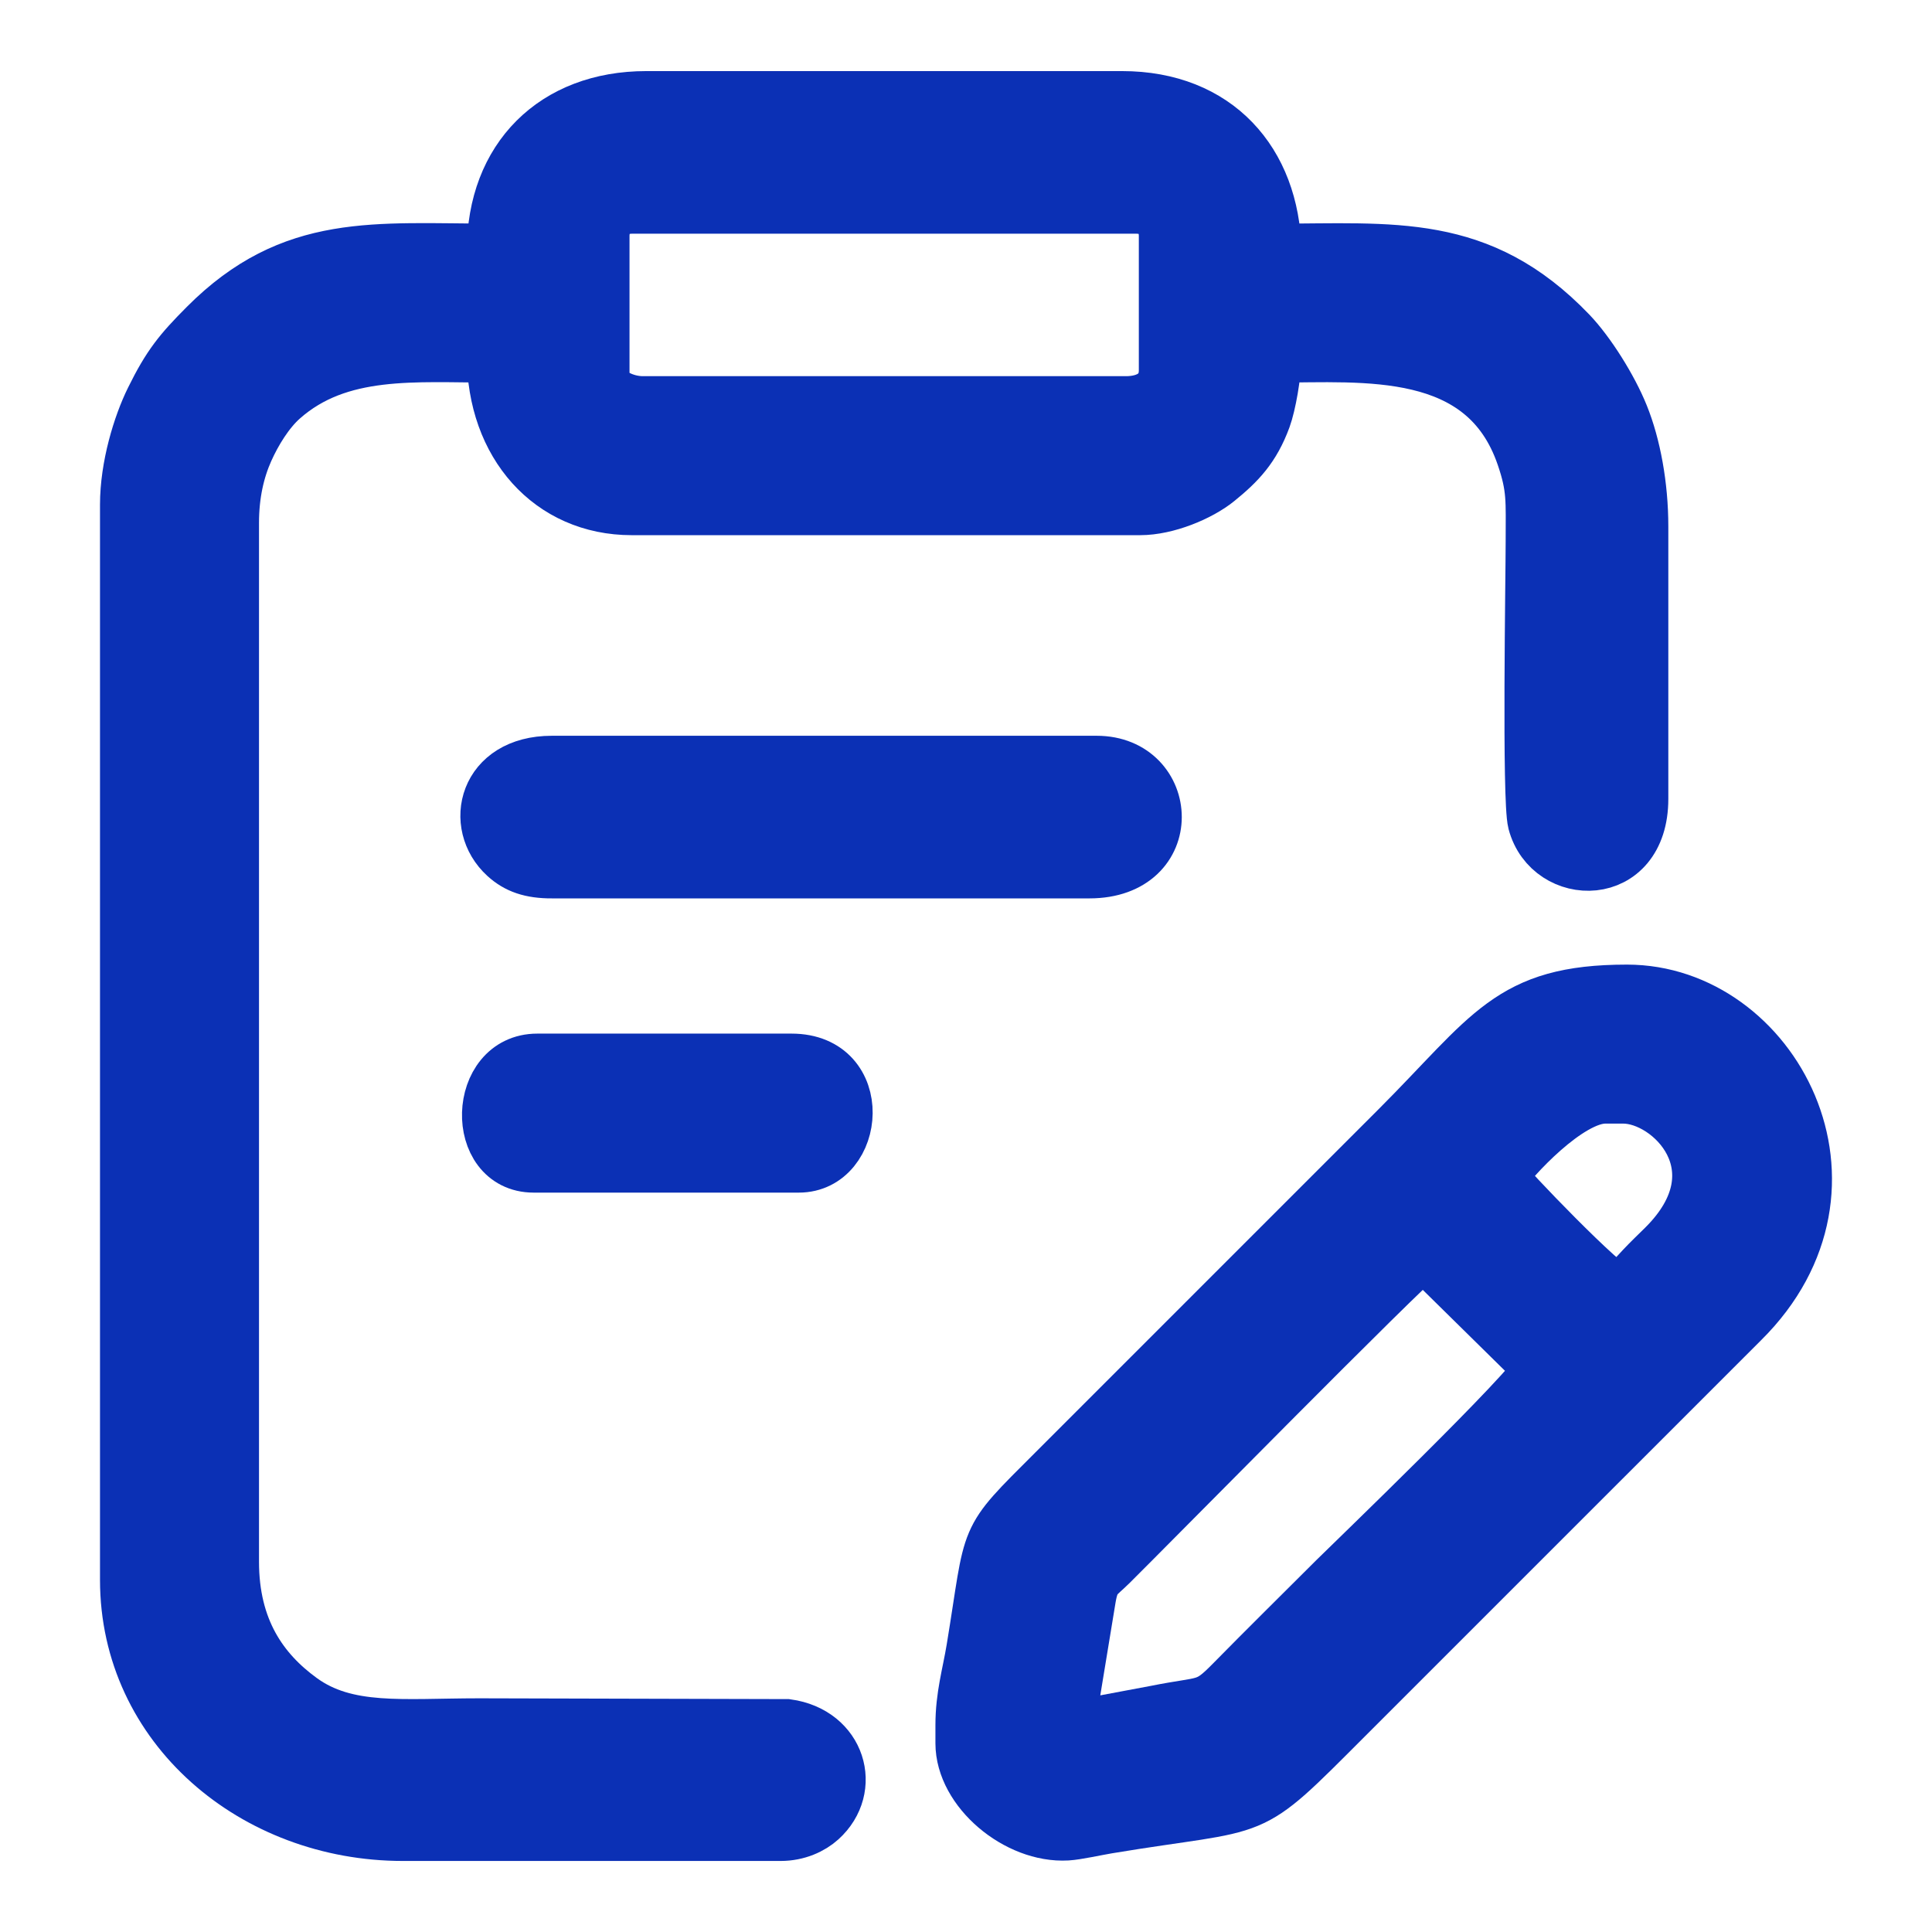 <?xml version="1.0" encoding="UTF-8"?>
<!DOCTYPE svg PUBLIC "-//W3C//DTD SVG 1.1//EN" "http://www.w3.org/Graphics/SVG/1.1/DTD/svg11.dtd">
<!-- Creator: CorelDRAW -->
<svg xmlns="http://www.w3.org/2000/svg" xml:space="preserve" width="1in" height="1in" version="1.1" style="shape-rendering:geometricPrecision; text-rendering:geometricPrecision; image-rendering:optimizeQuality; fill-rule:evenodd; clip-rule:evenodd"
viewBox="0 0 999.99 999.99"
 xmlns:xlink="http://www.w3.org/1999/xlink"
 xmlns:xodm="http://www.corel.com/coreldraw/odm/2003">
 <defs>
  <style type="text/css">
   <![CDATA[
    .str0 {stroke:#0B30B5;stroke-width:27.78;stroke-miterlimit:2.613}
    .fil25 {fill:#0B30B5}
    .fil8 {fill:url(#id0)}
    .fil5 {fill:url(#id1)}
    .fil23 {fill:url(#id2)}
    .fil4 {fill:url(#id3)}
    .fil2 {fill:url(#id4)}
    .fil16 {fill:url(#id5)}
    .fil6 {fill:url(#id6)}
    .fil9 {fill:url(#id7)}
    .fil15 {fill:url(#id8)}
    .fil14 {fill:url(#id9)}
    .fil19 {fill:url(#id10)}
    .fil12 {fill:url(#id11)}
    .fil20 {fill:url(#id12)}
    .fil24 {fill:url(#id13)}
    .fil18 {fill:url(#id14)}
    .fil11 {fill:url(#id15)}
    .fil0 {fill:url(#id16)}
    .fil3 {fill:url(#id17)}
    .fil17 {fill:url(#id18)}
    .fil22 {fill:url(#id19)}
    .fil21 {fill:url(#id20)}
    .fil10 {fill:url(#id21)}
    .fil13 {fill:url(#id22)}
    .fil7 {fill:url(#id23)}
    .fil1 {fill:url(#id24)}
   ]]>
  </style>
  <linearGradient id="id0" gradientUnits="userSpaceOnUse" x1="4801.36" y1="-2707.5" x2="5509.6" y2="-2360">
   <stop offset="0" style="stop-opacity:1; stop-color:#333399"/>
   <stop offset="1" style="stop-opacity:1; stop-color:#FF00CC"/>
  </linearGradient>
  <linearGradient id="id1" gradientUnits="userSpaceOnUse" xlink:href="#id0" x1="3903.93" y1="-2685.49" x2="3903.93" y2="-2823.09">
  </linearGradient>
  <linearGradient id="id2" gradientUnits="userSpaceOnUse" x1="3689.6" y1="-3707.34" x2="3689.6" y2="-3940.51">
   <stop offset="0" style="stop-opacity:1; stop-color:black"/>
   <stop offset="0.522" style="stop-opacity:1; stop-color:#A8A8A8"/>
   <stop offset="1" style="stop-opacity:1; stop-color:black"/>
  </linearGradient>
  <linearGradient id="id3" gradientUnits="userSpaceOnUse" x1="3971.08" y1="-2179.21" x2="3971.08" y2="-2462.24">
   <stop offset="0" style="stop-opacity:1; stop-color:#58236B"/>
   <stop offset="0.639" style="stop-opacity:1; stop-color:#F6DEFF"/>
   <stop offset="1" style="stop-opacity:1; stop-color:#58236B"/>
  </linearGradient>
  <linearGradient id="id4" gradientUnits="userSpaceOnUse" xlink:href="#id3" x1="4038.23" y1="-2685.49" x2="4038.23" y2="-2823.09">
  </linearGradient>
  <linearGradient id="id5" gradientUnits="userSpaceOnUse" xlink:href="#id0" x1="3143.08" y1="-2707.5" x2="2434.84" y2="-2360">
  </linearGradient>
  <linearGradient id="id6" gradientUnits="userSpaceOnUse" xlink:href="#id0" x1="3797.18" y1="-2895.38" x2="3797.18" y2="-4849.04">
  </linearGradient>
  <linearGradient id="id7" gradientUnits="userSpaceOnUse" xlink:href="#id2" x1="4989.29" y1="-2545.29" x2="5521.18" y2="-2660.08">
  </linearGradient>
  <linearGradient id="id8" gradientUnits="userSpaceOnUse" xlink:href="#id2" x1="2955.15" y1="-2545.29" x2="2423.26" y2="-2660.08">
  </linearGradient>
  <linearGradient id="id9" gradientUnits="userSpaceOnUse" xlink:href="#id2" x1="3341.86" y1="-2932.46" x2="2730.54" y2="-3415.48">
  </linearGradient>
  <linearGradient id="id10" gradientUnits="userSpaceOnUse" xlink:href="#id3" x1="3334.33" y1="-2157.78" x2="2226.89" y2="-2621.73">
  </linearGradient>
  <linearGradient id="id11" gradientUnits="userSpaceOnUse" xlink:href="#id3" x1="4145.04" y1="-2911.75" x2="4145.04" y2="-4848.93">
  </linearGradient>
  <linearGradient id="id12" gradientUnits="userSpaceOnUse" xlink:href="#id3" x1="4081.83" y1="-2401.72" x2="4081.83" y2="-2641.47">
  </linearGradient>
  <linearGradient id="id13" gradientUnits="userSpaceOnUse" xlink:href="#id0" x1="3860.44" y1="-2400.98" x2="3860.44" y2="-2641.47">
  </linearGradient>
  <linearGradient id="id14" gradientUnits="userSpaceOnUse" xlink:href="#id0" x1="3983.75" y1="-2867.12" x2="3983.75" y2="-4706.1">
  </linearGradient>
  <linearGradient id="id15" gradientUnits="userSpaceOnUse" xlink:href="#id0" x1="3682.66" y1="-3022.44" x2="2556.15" y2="-3022.44">
  </linearGradient>
  <linearGradient id="id16" gradientUnits="userSpaceOnUse" xlink:href="#id0" x1="4261.76" y1="-3022.44" x2="5388.28" y2="-3022.44">
  </linearGradient>
  <linearGradient id="id17" gradientUnits="userSpaceOnUse" xlink:href="#id3" x1="3952.5" y1="-2867.12" x2="3952.5" y2="-4706.1">
  </linearGradient>
  <linearGradient id="id18" gradientUnits="userSpaceOnUse" xlink:href="#id2" x1="3748.62" y1="-4189.42" x2="3748.62" y2="-4521.08">
  </linearGradient>
  <linearGradient id="id19" gradientUnits="userSpaceOnUse" xlink:href="#id2" x1="4017.61" y1="-3659.71" x2="4017.61" y2="-4258.12">
  </linearGradient>
  <linearGradient id="id20" gradientUnits="userSpaceOnUse" xlink:href="#id2" x1="3837.32" y1="-3186.74" x2="3837.32" y2="-3318.11">
  </linearGradient>
  <linearGradient id="id21" gradientUnits="userSpaceOnUse" xlink:href="#id2" x1="4602.57" y1="-2932.46" x2="5213.9" y2="-3415.48">
  </linearGradient>
  <linearGradient id="id22" gradientUnits="userSpaceOnUse" xlink:href="#id3" x1="3587.5" y1="-2195.17" x2="2488.23" y2="-3490.03">
  </linearGradient>
  <linearGradient id="id23" gradientUnits="userSpaceOnUse" xlink:href="#id3" x1="4610.11" y1="-2157.78" x2="5717.54" y2="-2621.73">
  </linearGradient>
  <linearGradient id="id24" gradientUnits="userSpaceOnUse" xlink:href="#id3" x1="4356.94" y1="-2195.17" x2="5456.21" y2="-3490.03">
  </linearGradient>
 </defs>
<symbol id="Fm13-25-0" viewBox="4258.68 -3778.3 1129.61 1511.71">
 <path class="fil0" d="M5388.29 -3778.3c-70.56,177.68 -220.14,312.17 -375.69,423.76 -157.33,112.86 -327.49,211.14 -462.17,350.29 -188.68,194.96 -294.83,466.64 -291.68,737.65 11.61,-236.96 113.7,-469.15 282.97,-635.71 110.09,-108.33 244.41,-187.99 374.42,-271.35 130.03,-83.36 259.35,-173.58 352.72,-296.61 67.39,-88.8 113.72,-198.03 119.43,-308.04z"/>
</symbol>
<symbol id="Fm14-26-0" viewBox="4265.94 -3652.35 1176.91 1465.03">
 <path class="fil1" d="M4655.08 -2616.64c192.99,-102.47 405.63,-179.18 562.28,-331.52 181.09,-176.08 259.42,-454.78 211.86,-704.19 10.82,210.39 -62.98,425.4 -205.47,581.15 -110.24,120.48 -254.36,203.64 -396.32,284.35 -141.96,80.71 -286.54,162.72 -398.47,281.63 -82.68,87.82 -145.76,200.17 -163.01,317.9 46.67,-208.18 199,-328.36 389.14,-429.32z"/>
</symbol>
<symbol id="Fm12-24-0" viewBox="4026.65 -2823.1 23.18 137.63">
 <path class="fil2" d="M4026.65 -2754.3c0,38 10.37,68.82 23.18,68.82l0 -137.63c-12.81,0 -23.18,30.81 -23.18,68.81z"/>
</symbol>
<symbol id="Fm1-21-0" viewBox="3912.22 -4706.1 52.95 1838.97">
 <path class="fil3" d="M3940.7 -3454.02c3.89,-159.54 10.85,-586.44 13.47,-751.25 3.69,-166.94 6.6,-333.89 11,-500.83 0,0 -110.6,742.52 -12.11,1838.97 -1.65,-28.68 -3.17,-57.36 -4.49,-86.06 -7.36,-164.28 -11.57,-336.56 -7.87,-500.83z"/>
</symbol>
<symbol id="Fm10-22-0" viewBox="3932.34 -2462.24 77.49 283.03">
 <path class="fil4" d="M4009.83 -2401.72c0,-33.42 -17.35,-60.52 -38.75,-60.52 -21.39,0 -38.74,27.1 -38.74,60.52 0,17.87 5.04,33.78 12.93,44.85l0 177.67 15.07 0 0 -196.68c-11.47,-4.35 -19.67,-15.36 -19.67,-28.35 0,-16.79 13.61,-30.4 30.4,-30.4 16.79,0 30.4,13.61 30.4,30.4 0,12.98 -8.19,24 -19.67,28.35l0 196.68 14.03 0 0 -176.35c8.47,-11.08 13.99,-27.54 13.99,-46.17z"/>
</symbol>
<symbol id="Fm11-23-0" viewBox="3892.34 -2823.1 23.18 137.63">
 <path class="fil5" d="M3892.34 -2823.1l0 137.63c12.81,0 23.18,-30.82 23.18,-68.82 0,-38 -10.37,-68.81 -23.18,-68.81z"/>
</symbol>
<symbol id="Fm0-20-0" viewBox="3603.73 -4849.03 358.92 1953.64">
 <path class="fil6" d="M3666.73 -4125.77c-13.29,-41.58 -28.76,-86.04 -42.03,-127.65 -51.32,239.25 -9.31,507.18 135.61,704.33 -25.89,-30.02 -63.68,-50.96 -101.22,-63.67 97.83,95.22 114.43,243.71 130.08,379.33 13.97,121.11 -2.86,253.52 71.71,338.03 -20.79,-57.96 -26.56,-121.47 -26.74,-183.5 -0.21,-79.79 7.9,-159.76 0.72,-239.22 -7.18,-79.46 -28.19,-164.82 -83.76,-222.07 18.15,9.4 44.35,14.17 62.52,23.58 -111.28,-178.19 -167.15,-381.47 -163.29,-591.53 23.32,41.14 53.15,78.28 89.69,108.26 -63.1,-296.85 22.57,-621.24 222.63,-849.17 -215.89,162.13 -335.46,456.24 -295.92,723.26z"/>
</symbol>
<symbol id="Fm17-29-0" viewBox="4549 -2742.35 1180.06 560.69">
 <path class="fil7" d="M4925.05 -2331.13c152.54,-4.87 309.44,12.44 454.54,-34.87 167.71,-54.69 302.54,-205.35 349.46,-376.35 -57.94,135.24 -170.37,247.33 -307.63,301.15 -106.17,41.64 -222.11,49.44 -335.94,56.37 -113.83,6.93 -229.72,13.87 -336.48,54 -78.85,29.61 -152.96,80.65 -200,149.17 93.31,-116.15 225.79,-144.65 376.06,-149.47z"/>
</symbol>
<symbol id="Fm16-28-0" viewBox="4568.89 -2833.92 1173.24 600.36">
 <path class="fil8" d="M5742.12 -2833.92c-98.91,89.7 -234.04,128.02 -365.92,150.13 -133.37,22.36 -270.28,31.64 -397.53,77.46 -178.28,64.2 -328.42,201.88 -409.79,372.78 80.17,-145 215.59,-259.18 372.97,-311.54 102.33,-34.06 211.06,-42.68 318.22,-54.94 107.17,-12.28 216.02,-29.06 312.4,-77.47 69.57,-34.94 132.24,-89.17 169.64,-156.4z"/>
</symbol>
<symbol id="Fm18-30-0" viewBox="4941.86 -2677.52 630.61 132.42">
 <path class="fil9" d="M4941.86 -2545.1c203.54,-73.82 432.28,-40.11 630.61,-132.42 -194.28,103.5 -424.43,70.1 -630.61,132.42z"/>
</symbol>
<symbol id="Fm15-27-0" viewBox="4541.72 -3470.26 727.14 567.96">
 <path class="fil10" d="M4541.72 -2902.3c215.1,-223.26 530.39,-324.21 727.14,-567.96 -184.49,255.59 -501.42,357.8 -727.14,567.96z"/>
</symbol>
<symbol id="Fm19-31-0" viewBox="2556.16 -3778.3 1129.59 1511.71">
 <path class="fil11" d="M2556.16 -3778.3c70.56,177.68 220.13,312.17 375.68,423.76 157.35,112.86 327.49,211.14 462.15,350.29 188.71,194.96 294.85,466.64 291.68,737.65 -11.61,-236.96 -113.7,-469.15 -282.96,-635.71 -110.08,-108.33 -244.4,-187.99 -374.41,-271.35 -130.03,-83.36 -259.35,-173.58 -352.72,-296.61 -67.39,-88.8 -113.72,-198.03 -119.42,-308.04z"/>
</symbol>
<symbol id="Fm2-32-0" viewBox="3979.63 -4848.93 358.78 1937.18">
 <path class="fil12" d="M4181.83 -3549.09c144.9,-197.14 186.92,-465.02 135.64,-704.24 -13.26,41.57 -28.72,86 -41.97,127.56 0,-0.08 0.02,-0.15 0.02,-0.25 -0.02,0.09 -0.04,0.17 -0.07,0.25 10,-67.57 9.82,-136.9 0.47,-205.37 -0.07,-0.46 -0.15,-0.91 -0.21,-1.36 -1.11,-8.03 -2.33,-16.04 -3.69,-24.03 -0.2,-1.15 -0.43,-2.29 -0.63,-3.43 -1.28,-7.3 -2.63,-14.57 -4.1,-21.82 -0.37,-1.79 -0.79,-3.57 -1.15,-5.35 -1.4,-6.59 -2.82,-13.19 -4.39,-19.76 -0.56,-2.32 -1.18,-4.63 -1.75,-6.94 -1.47,-6 -2.97,-12 -4.58,-17.96 -0.76,-2.82 -1.61,-5.64 -2.42,-8.44 -1.53,-5.43 -3.07,-10.86 -4.71,-16.28 -1,-3.25 -2.08,-6.47 -3.11,-9.72 -1.57,-4.9 -3.14,-9.82 -4.79,-14.71 -1.26,-3.71 -2.6,-7.36 -3.91,-11.04 -1.57,-4.39 -3.12,-8.78 -4.75,-13.14 -1.53,-4.07 -3.14,-8.11 -4.75,-12.15 -1.53,-3.91 -3.04,-7.83 -4.65,-11.72 -1.81,-4.4 -3.71,-8.75 -5.6,-13.11 -1.5,-3.5 -3,-7.02 -4.56,-10.49 -2.08,-4.65 -4.26,-9.25 -6.43,-13.86 -1.47,-3.13 -2.93,-6.26 -4.43,-9.36 -2.39,-4.9 -4.87,-9.75 -7.36,-14.58 -1.4,-2.76 -2.79,-5.53 -4.22,-8.26 -2.69,-5.11 -5.47,-10.15 -8.28,-15.21 -1.33,-2.42 -2.64,-4.83 -4.01,-7.24 -2.99,-5.28 -6.08,-10.49 -9.18,-15.68 -1.26,-2.11 -2.51,-4.25 -3.81,-6.36 -3.29,-5.37 -6.67,-10.71 -10.08,-16.01 -1.19,-1.85 -2.36,-3.72 -3.57,-5.56 -3.6,-5.47 -7.26,-10.89 -11,-16.26 -1.11,-1.6 -2.21,-3.24 -3.33,-4.83 -3.89,-5.53 -7.87,-10.99 -11.92,-16.42 -1.03,-1.39 -2.04,-2.79 -3.08,-4.17 -4.17,-5.54 -8.44,-11 -12.75,-16.42 -0.98,-1.21 -1.93,-2.44 -2.91,-3.67 -4.46,-5.5 -8.99,-10.93 -13.59,-16.31 -0.9,-1.07 -1.8,-2.14 -2.72,-3.19 -4.69,-5.44 -9.5,-10.8 -14.35,-16.09 -0.87,-0.94 -1.72,-1.91 -2.61,-2.86 -4.93,-5.33 -9.99,-10.59 -15.09,-15.76 -0.82,-0.85 -1.65,-1.71 -2.48,-2.54 -5.17,-5.21 -10.44,-10.33 -15.76,-15.37 -0.82,-0.76 -1.63,-1.54 -2.44,-2.31 -5.39,-5.04 -10.83,-9.98 -16.37,-14.85 -0.82,-0.72 -1.64,-1.44 -2.46,-2.17 -5.57,-4.85 -11.21,-9.6 -16.91,-14.25 -0.85,-0.69 -1.67,-1.39 -2.52,-2.06 -5.74,-4.64 -11.54,-9.17 -17.42,-13.6 -0.48,-0.37 -0.96,-0.74 -1.44,-1.09 200,227.93 285.63,552.26 222.54,849.07 36.54,-29.98 66.39,-67.12 89.69,-108.26 3.88,210.06 -52.01,413.33 -163.29,591.53 18.17,-9.42 44.36,-14.18 62.52,-23.58 -55.57,57.25 -76.58,142.61 -83.76,222.07 -7.17,79.46 0.94,159.43 0.72,239.22 -0.17,56.26 -5.04,113.7 -21.43,167.14 61.51,-84.64 53.26,-208.11 66.36,-321.67 15.64,-135.63 32.25,-284.08 130.06,-379.32 -37.53,12.72 -75.26,33.65 -101.15,63.65 0.04,-0.06 0.08,-0.13 0.14,-0.18 -0.06,0.07 -0.13,0.11 -0.19,0.18z"/>
</symbol>
<symbol id="Fm20-33-0" viewBox="2501.58 -3652.35 1176.9 1465.03">
 <path class="fil13" d="M3289.37 -2616.64c-193,-102.47 -405.62,-179.18 -562.3,-331.52 -181.1,-176.08 -259.41,-454.78 -211.85,-704.19 -10.82,210.39 62.99,425.4 205.47,581.15 110.24,120.48 254.36,203.64 396.31,284.35 141.96,80.71 286.56,162.72 398.48,281.63 82.68,87.82 145.75,200.17 163,317.9 -46.67,-208.18 -198.98,-328.36 -389.11,-429.32z"/>
</symbol>
<symbol id="Fm21-34-0" viewBox="2675.58 -3470.26 727.14 567.96">
 <path class="fil14" d="M3402.72 -2902.3c-215.11,-223.26 -530.39,-324.21 -727.14,-567.96 184.49,255.59 501.4,357.8 727.14,567.96z"/>
</symbol>
<symbol id="Fm24-37-0" viewBox="2371.95 -2677.52 630.63 132.42">
 <path class="fil15" d="M3002.58 -2545.1c-203.54,-73.82 -432.28,-40.11 -630.63,-132.42 194.3,103.5 424.43,70.1 630.63,132.42z"/>
</symbol>
<symbol id="Fm22-35-0" viewBox="2202.31 -2833.92 1173.25 600.36">
 <path class="fil16" d="M2202.31 -2833.92c98.9,89.7 234.06,128.02 365.92,150.13 133.36,22.36 270.29,31.64 397.53,77.46 178.29,64.2 328.4,201.88 409.81,372.78 -80.18,-145 -215.61,-259.18 -372.99,-311.54 -102.35,-34.06 -211.07,-42.68 -318.22,-54.94 -107.17,-12.28 -216.02,-29.06 -312.41,-77.47 -69.57,-34.94 -132.24,-89.17 -169.64,-156.4z"/>
</symbol>
<symbol id="Fm4-39-0" viewBox="3718.35 -4521.09 55.69 331.67">
 <path class="fil17" d="M3719.63 -4189.42c-6.61,-112.56 12.39,-227.06 54.41,-331.67 -30.85,108.19 -49.38,219.26 -54.41,331.67z"/>
</symbol>
<symbol id="Fm3-38-0" viewBox="3971.08 -4706.1 52.94 1838.97">
 <path class="fil18" d="M3995.54 -3454.02c-3.89,-159.54 -10.85,-586.44 -13.46,-751.25 -3.71,-166.94 -6.61,-333.89 -11,-500.83 0,0 110.58,742.52 12.11,1838.97 1.64,-28.68 3.15,-57.36 4.47,-86.06 7.35,-164.28 11.57,-336.56 7.88,-500.83z"/>
</symbol>
<symbol id="Fm23-36-0" viewBox="2215.39 -2742.35 1180.04 560.69">
 <path class="fil19" d="M3019.39 -2331.13c-152.53,-4.87 -309.44,12.44 -454.53,-34.87 -167.72,-54.69 -302.56,-205.35 -349.47,-376.35 57.94,135.24 170.36,247.33 307.61,301.15 106.18,41.64 222.13,49.44 335.96,56.37 113.85,6.93 229.72,13.87 336.49,54 78.85,29.61 152.97,80.65 199.98,149.17 -93.28,-116.15 -225.78,-144.65 -376.04,-149.47z"/>
</symbol>
<symbol id="Fm9-44-0" viewBox="4045.78 -2641.48 61.64 239.75">
 <path class="fil20" d="M4054.01 -2641.48l-0.7 0c-20.11,82.5 0.79,173.79 54.11,239.75l-53.41 -239.75z"/>
</symbol>
<symbol id="Fm6-41-0" viewBox="3833.35 -3318.11 8.91 131.37">
 <path class="fil21" d="M3836.78 -3186.74c-4.53,-44.01 -3.89,-87.22 -1.91,-131.37 9.88,43.13 9.17,87.9 1.91,131.37z"/>
</symbol>
<symbol id="Fm7-42-0" viewBox="4010.98 -4258.11 16.45 598.4">
 <path class="fil22" d="M4010.98 -4258.11c16.64,198.9 20.41,398.97 12.43,598.4 -3.04,-169.74 -8.15,-430.65 -12.43,-598.4z"/>
</symbol>
<symbol id="Fm5-40-0" viewBox="3660.08 -3940.5 59.04 233.17">
 <path class="fil23" d="M3719.12 -3707.34c-33.87,-73.06 -54.1,-152.79 -59.04,-233.17 16.13,76.37 36.82,158.33 59.04,233.17z"/>
</symbol>
<symbol id="Fm8-43-0" viewBox="3834.57 -2641.48 62.26 240.5">
 <path class="fil24" d="M3889.31 -2641.48l-1.18 0 -53.57 240.5c53.76,-66.03 74.91,-157.68 54.75,-240.5z"/>
</symbol>
 <g id="Layer_x0020_1">
  <g id="_2091537925536">
   <path class="fil25 str0" d="M582.66 208.59l-250.04 0c-9.05,0 -20.68,-5.16 -20.68,-13.15l0 -73.32c0,-9.09 5.95,-15.04 15.04,-15.04l261.32 0c9.09,0 15.04,5.95 15.04,15.04l0 69.56c0,11.54 -8.95,16.92 -20.68,16.92zm-327.13 -78.96c-61.26,0 -104.22,-5.95 -148.99,39.01 -13.35,13.4 -19.05,20.41 -27.76,38.04 -6.53,13.21 -13.13,34.75 -13.13,54.56l0 556.48c0,76.35 66.06,131.61 142.87,131.61l195.53 0c8.74,0 16,-3.44 20.6,-7.6 17.91,-16.2 9.75,-44.63 -17.25,-48.4l-159.39 -0.41c-39.37,0 -68.56,4.01 -92.16,-13.12 -20.41,-14.82 -35.68,-36.44 -35.68,-71.48l0 -537.68c0,-14.91 2.93,-27.33 7.52,-37.61 4.23,-9.47 10.75,-20.11 18.31,-26.8 29.66,-26.25 69.03,-22.08 109.52,-22.08 0,45.87 29.42,78.96 71.44,78.96l263.2 0c13.63,0 30.7,-7.06 39.96,-14.56 11.13,-9.03 18.65,-16.87 24.26,-32.15 2.52,-6.89 5.34,-22.47 5.34,-32.26 46.57,0 108.61,-6.43 128.61,51.88 5.7,16.61 4.88,22.96 4.88,44.01 0,17.56 -1.96,134.11 1.06,145.59 7.87,29.99 55.35,31.09 55.35,-12.11l0 -141c0,-21.07 -3.86,-41.91 -10.16,-57.52 -5.74,-14.26 -17.26,-32.55 -26.93,-42.63 -46.54,-48.48 -91.5,-42.72 -152.79,-42.72 -1.02,-45.87 -30.03,-78.96 -78.96,-78.96l-246.28 0c-47.57,0 -78.96,31.32 -78.96,78.96z"/>
   <path class="fil25 str0" d="M552.58 894.8l11.15 -67.8c1.85,-10.65 4.29,-10.76 10.92,-17.28 15.63,-15.36 153.42,-155.35 162.16,-161.2l60.63 59.7c-2.98,9.52 -99.52,102.34 -106.22,109.04 -18.3,18.3 -35.43,35.13 -53.57,53.59 -13.33,13.57 -13.28,10.16 -39.18,15.35l-45.9 8.61zm223.72 -285.76c6.13,-9.16 35.42,-41.36 54.52,-41.36l9.4 0c24.44,0 61.8,37.17 21.15,77.55 -4.17,4.14 -7.28,7.03 -11.28,11.28l-11.74 12.69c-7.95,-2.12 -58.72,-55.19 -62.04,-60.16zm-278.24 283.88l0 9.4c0,24.41 28.53,48.26 54.25,46.77 4.99,-0.29 15.11,-2.56 20.95,-3.53 82.35,-13.69 69.74,-2.99 123.61,-56.87l204.93 -204.92c70.25,-69.62 15.78,-170.61 -59.7,-170.61 -60.91,0 -70.4,22.46 -118.91,70.96l-177.66 177.66c-37.6,37.61 -31.62,29.91 -41.82,91.67 -2.17,13.15 -5.65,24.36 -5.65,39.47z"/>
   <path class="fil25 str0" d="M285.62 451.11l278.24 0c46.43,0 42.8,-56.39 3.76,-56.39l-282 0c-34.61,0 -41.93,32.07 -23.97,48.42 6.04,5.5 13.03,7.98 23.97,7.98z"/>
   <path class="fil25 str0" d="M276.22 603.4l137.24 0c30.59,0 35.55,-54.52 -3.76,-54.52l-131.6 0c-32.41,0 -33.83,54.52 -1.88,54.52z"/>
  </g>
 </g>
</svg>
